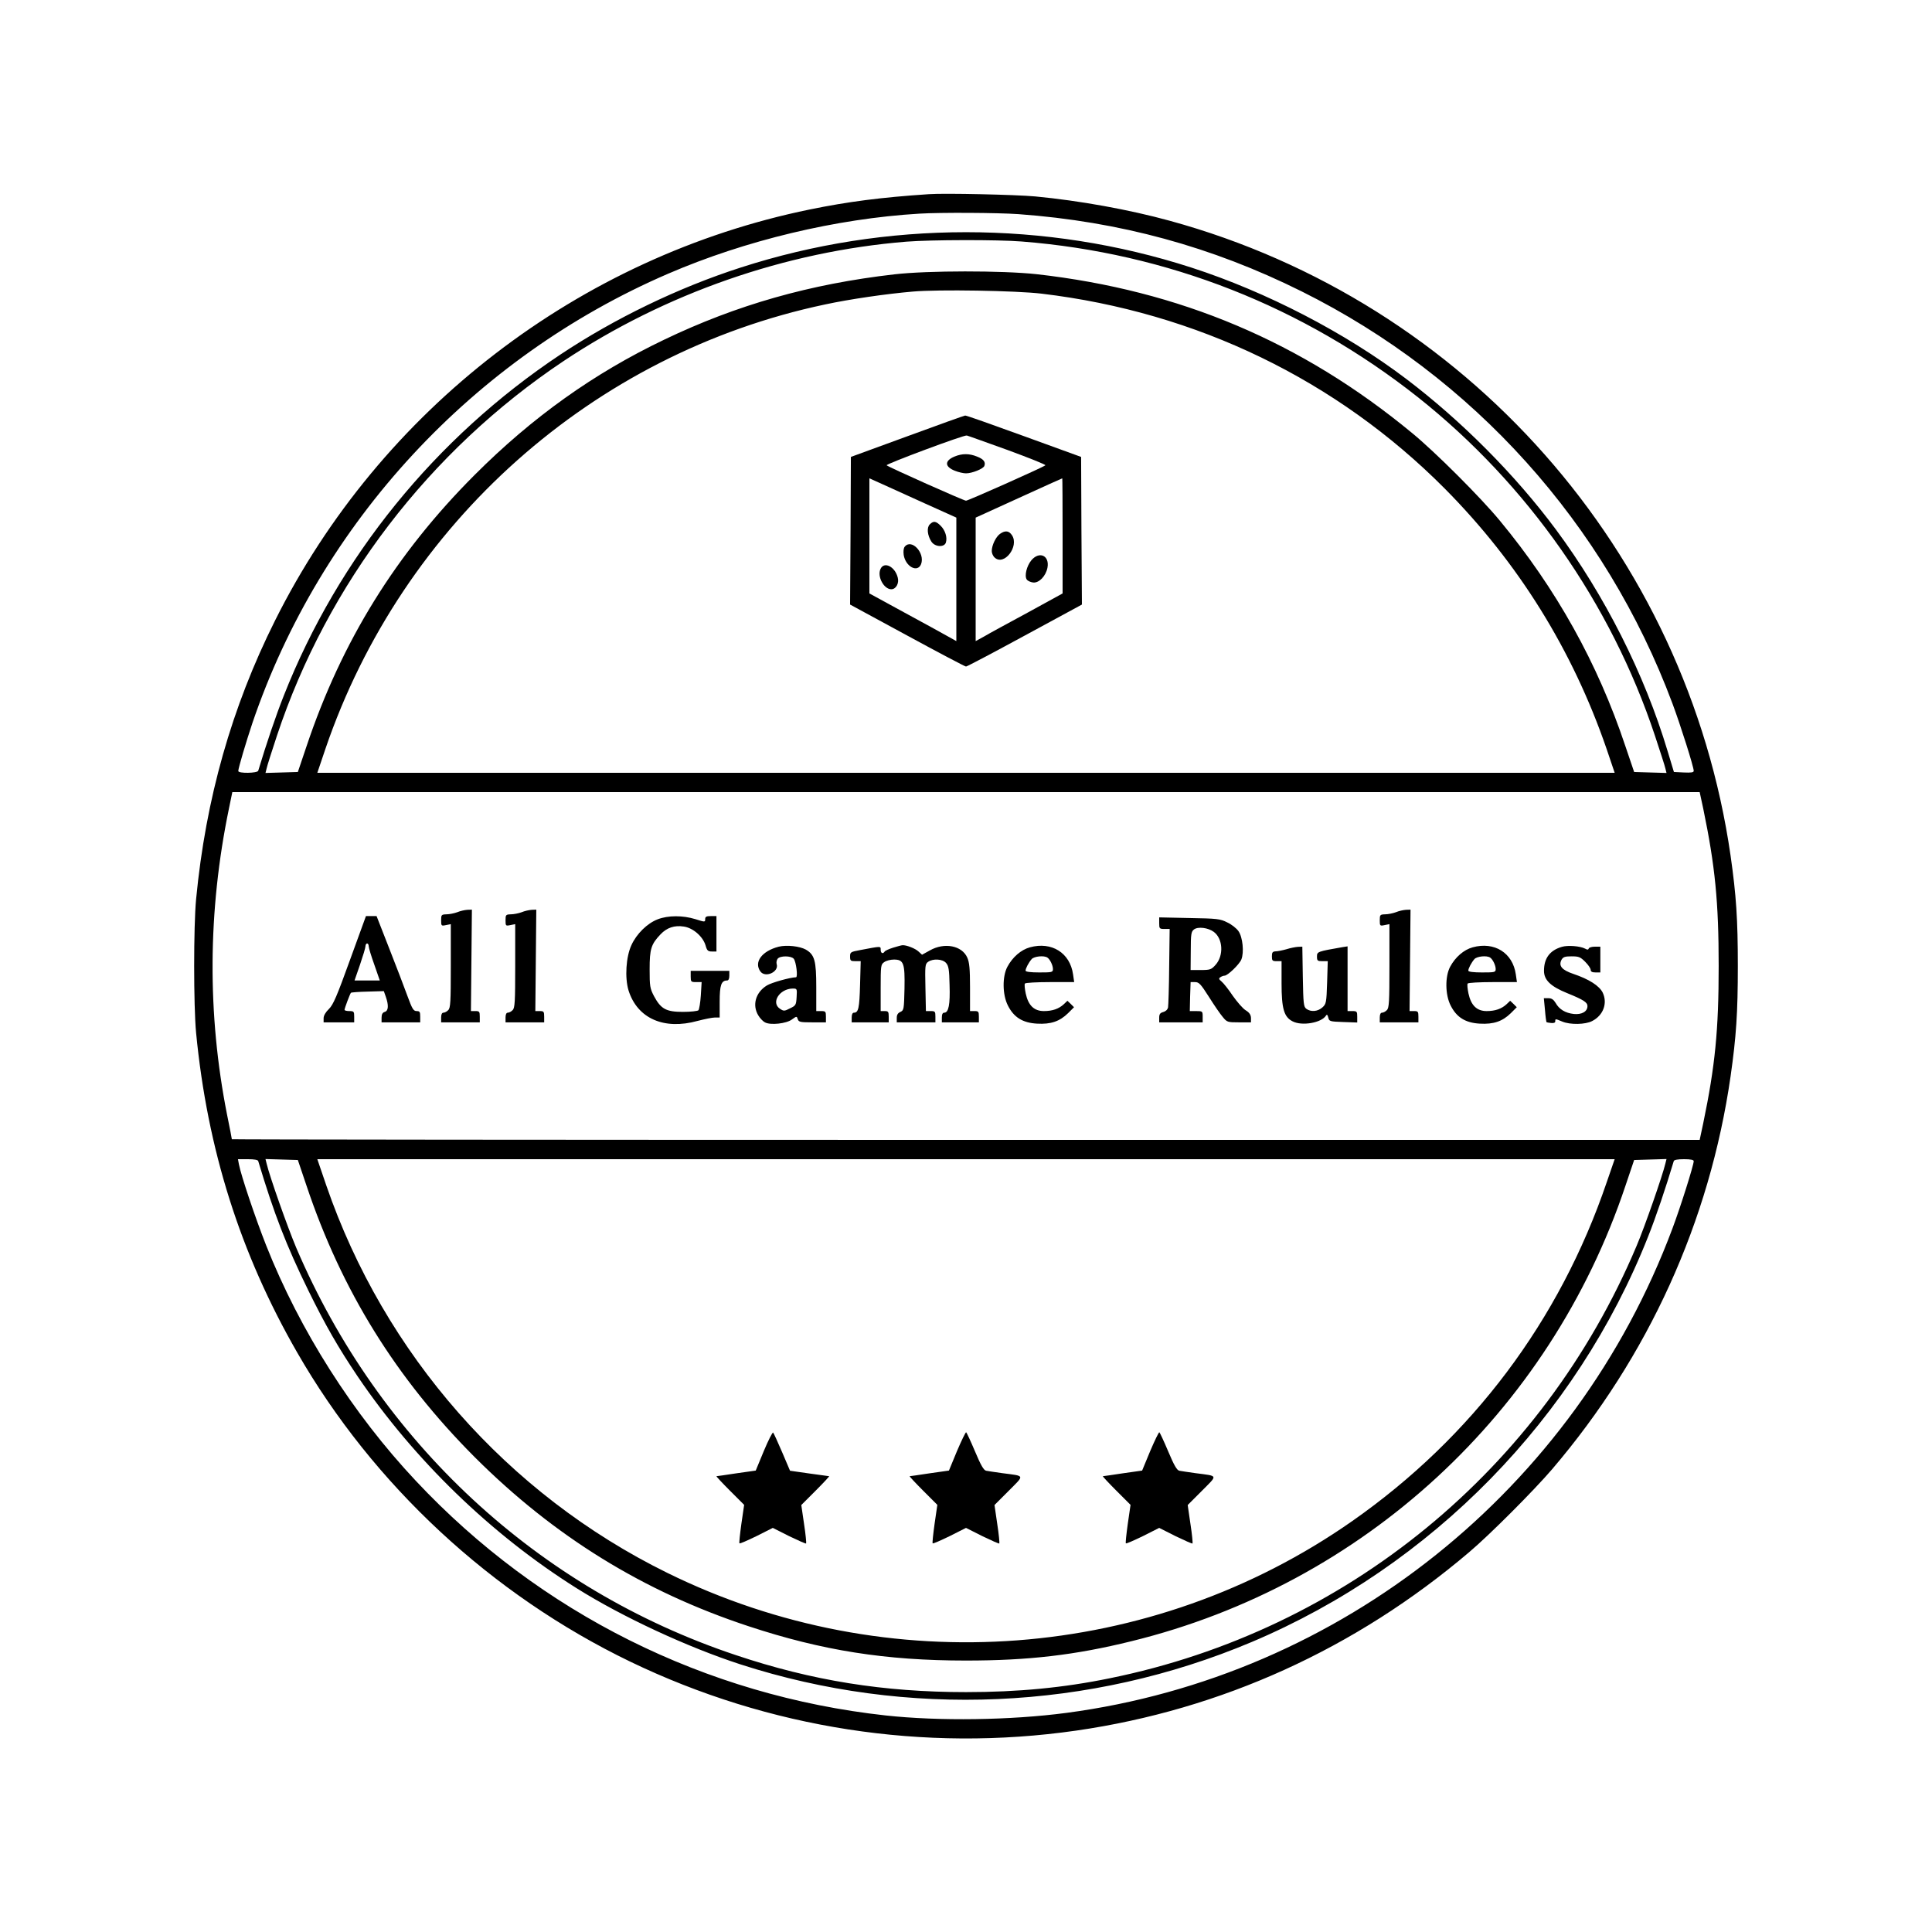 <svg version="1.0" xmlns="http://www.w3.org/2000/svg" width="1600" height="1600" viewBox="0 0 1200 1200"><path d="M577 120.6c-30.1 2-50.5 4.7-74 9.5-143.1 29.3-266.7 124.2-332.2 255.4-26.9 53.8-43 110.5-49 173-1.6 16.8-1.6 66.2 0 83 7 72.4 27.4 137 62.7 198.4 47.3 82.4 120.8 150.6 207 192.2 86.1 41.5 182.4 56.4 277 42.8 90.1-13 173.4-50.8 244-110.8 12.7-10.7 40.5-38.6 51.6-51.6 59.8-70.1 97.8-153.8 110.8-244 3.5-24.6 4.5-39.3 4.5-68.5 0-29.2-1-43.9-4.5-68.5-27.2-188.7-164.3-344-348.4-394.4-25.1-6.9-56.1-12.5-83.5-15.1-11.9-1.1-56.3-2.1-66-1.4zm55.5 12.4c63 4.6 120.2 20.2 176 48 106.6 53.1 188.6 144.3 230.3 256 5 13.4 13.2 39.3 13.2 41.8 0 1-1.6 1.2-6.2 1l-6.1-.3-3.9-12.9c-14.4-48-39-96.7-69.4-137.7-25.2-33.9-58.5-67.4-92.9-93.5-38-28.8-86.9-54.1-133.5-69.2-90.5-29.3-189.5-29.3-280 0-38.8 12.5-78.2 31.6-111.9 54-77.7 51.7-137.9 125.9-171.8 211.8-4.9 12.3-10.9 30.1-15.9 46.7-.4 1.6-12.4 1.8-12.4.2 0-1.8 4.8-17.9 8.8-29.9C199.1 324.6 293.9 222.2 415 170c48-20.7 104.3-34.2 156-37.3 13.2-.8 48.7-.6 61.5.3zm2.1 17c90.3 7.1 174.8 40.3 246.2 96.8 67.9 53.9 119.8 127.9 147.1 210.1 3.2 9.7 6.2 18.9 6.5 20.4l.7 2.8-10.1-.3-10-.3-5.5-16.2c-17.1-51.3-42.9-97.6-78-140-11.8-14.3-40.1-42.6-54.5-54.4-68.4-56.5-144.3-88.6-233.2-98.6-21.3-2.3-67.6-2.3-88.3.1-52.4 6-98 19-143 40.6-43.7 20.9-81.8 48.1-117.6 83.9-49 49-82.7 103.5-104.5 168.6l-5.4 16-10 .3-10.1.3.7-2.8c.3-1.5 3.2-10.7 6.4-20.3 31.3-94.3 94.6-177 178-232.7 63.2-42.1 137.9-68.1 213-74.2 15.2-1.2 56.6-1.3 71.6-.1zm12.4 32.4c96.4 11.5 183.3 53.6 250.4 121.1 45.7 46.1 79.3 100.1 100.5 161.7l5 14.8H197.1l5-14.8C249.9 325 368.4 219.5 512.5 189.1c15.3-3.3 38.1-6.6 54.5-8 15.6-1.4 64-.6 80 1.3zm410.9 319.8c7.4 35.7 9.6 58 9.6 97.8s-2.2 62.1-9.6 97.7l-2.2 10.3H599.9c-250.8 0-455.9-.2-455.9-.4 0-.3-1.3-7.2-3-15.4-12.3-62.3-12-126.2 1.2-190l2.1-10.2h911.4l2.2 10.2zm-897.5 219c9.9 33 17.4 52.3 31.1 80.3 10.7 21.8 18.7 35.7 30.7 53.5 35.1 51.8 83 98.2 136 131.5 28.5 17.9 69.1 36.7 101.8 47.3 103.6 33.5 216.9 28.5 317.4-13.9 112-47.3 201.7-139.1 246.3-251.9 4.9-12.3 10.9-30.1 15.9-46.8.2-.8 2.4-1.2 6.4-1.2 4.1 0 6 .4 6 1.2 0 2.5-8.2 28.5-13.2 41.8-60.5 162.1-205.8 278.3-376.4 300.9-34.7 4.6-79.2 5.2-112.3 1.6-112-12.3-214.8-63.6-291.7-145.6-39.4-41.9-72.2-93.6-93.1-146.4-6.7-17-15.5-43.1-16.9-50.3l-.6-3.2h6.1c4.1 0 6.3.4 6.5 1.2zm30 15.3c21.8 65.1 55.6 119.6 104.5 168.6 49.3 49.2 104.6 83.4 170.1 105 45.7 15.1 85.1 21.3 135 21.3 38.8 0 67.9-3.4 102.7-12 144.1-35.3 259.8-142 306.9-282.9l5.4-16 10-.3 10.1-.3-.7 2.8c-1.7 7.3-12.8 39.2-17.9 51.2-58.5 138.7-180.4 238.7-327.2 268.5-28.7 5.9-57.1 8.6-89.3 8.6-51.1 0-95.6-7.1-143-23-122.9-41-221.5-132.4-273-253-5.4-12.8-16.6-44.5-18.4-52.3l-.7-2.8 10.1.3 10 .3 5.4 16zm807.6-2.3c-29.3 86.2-83.6 158.4-158 210.5-124.6 87.3-288.6 99.7-425.6 32.2-99.2-48.8-175.7-135.8-211.8-240.8l-5.5-16.1h805.8l-4.9 14.2z"/><path d="m563.5 271-35 12.8-.2 45.9-.3 45.8 35.4 19.2c19.5 10.6 36 19.3 36.6 19.3.6 0 17.1-8.7 36.6-19.3l35.4-19.2-.3-45.8-.2-45.9-35.5-12.9c-19.5-7.1-35.9-12.9-36.5-12.8-.5 0-16.7 5.8-36 12.9zm62.3 8.5c13.3 4.9 23.9 9.1 23.5 9.5-1.5 1.3-48 22-49.3 22-1.3 0-47.8-20.7-49.3-22-.8-.7 48.2-19 49.8-18.5.6.1 11.9 4.2 25.3 9zm-51.1 33.3 19.3 8.7V398.2l-5.2-2.9c-2.9-1.7-15.1-8.3-27-14.8L540 368.6v-71.5l7.8 3.5c4.2 1.9 16.4 7.4 26.9 12.2zm85.3 20v35.8l-21.7 11.9c-12 6.5-24.2 13.1-27 14.8l-5.3 2.9V321.5l26.8-12.2c14.7-6.7 26.8-12.2 27-12.2.1-.1.2 16 .2 35.7z"/><path d="M592.8 283.6c-6.2 2.6-6.1 6.3.3 8.8 2.2.9 5.3 1.6 6.9 1.6 3.8 0 10.7-2.8 11.4-4.6.9-2.4-.4-4.2-4.5-5.8-4.9-2-9.3-2-14.1 0zM577.5 325.7c-2 2-1.5 6.8 1 10.7 2.2 3.4 8 3.7 9 .6 1-3.2-.4-7.6-3.2-10.4-3-3-4.5-3.2-6.8-.9zM562 339.5c-.8.9-1 2.9-.7 5.2 1.2 7.3 8.6 11.2 10.8 5.7 2.6-6.9-5.9-16-10.1-10.9zM546.9 353.4c-2.2 4.7 2.1 12.6 6.7 12.6 2.9 0 5-3.7 4-7.3-1.7-6.8-8.5-10.2-10.7-5.3zM621.1 331.6c-2.6 1.9-5.1 7.1-5.1 10.7 0 1.3.8 3.2 1.9 4.1 5.8 5.2 15.2-7 10.7-13.9-1.9-2.9-4.2-3.2-7.5-.9zM640.6 348c-2.9 3.5-4.4 9.6-2.9 11.9.6.9 2.4 1.7 4 1.9 3.7.4 7.9-4 8.9-9.2 1.4-7.5-5-10.5-10-4.6zM284 566.6c-1.9.7-5 1.3-6.7 1.3-3.1.1-3.3.3-3.3 3.7 0 3.5.1 3.6 3 3l3-.6v26c0 22.2-.2 26.1-1.6 27.4-.8.9-2.2 1.6-3 1.6-.9 0-1.4 1.1-1.4 3v3h24v-3.5c0-3.2-.3-3.5-2.7-3.5h-2.8l.3-31.5.3-31.5-2.8.1c-1.6.1-4.4.7-6.3 1.5zM324 566.6c-1.9.7-5 1.3-6.7 1.3-3.1.1-3.3.3-3.3 3.7 0 3.5.1 3.6 3 3l3-.6v26c0 22.2-.2 26.1-1.6 27.4-.8.9-2.2 1.6-3 1.6-.9 0-1.4 1.1-1.4 3v3h24v-3.5c0-3.2-.3-3.5-2.7-3.5h-2.8l.3-31.5.3-31.5-2.8.1c-1.6.1-4.4.7-6.3 1.5zM867 566.6c-1.9.7-5 1.3-6.7 1.3-3.1.1-3.3.3-3.3 3.7 0 3.5.1 3.6 3 3l3-.6v26c0 22.2-.2 26.1-1.6 27.4-.8.9-2.2 1.6-3 1.6-.9 0-1.4 1.1-1.4 3v3h24v-3.5c0-3.2-.3-3.5-2.7-3.5h-2.8l.3-31.5.3-31.5-2.8.1c-1.6.1-4.4.7-6.3 1.5zM217.4 596.2c-8.2 22.7-10.4 27.8-13.1 30.5-2 1.9-3.3 4.1-3.3 5.7v2.6h19v-3.5c0-3.2-.2-3.5-3-3.5-1.6 0-3-.3-3-.8 0-.9 3.4-10 4-10.6.3-.2 5-.6 10.4-.7l10-.3 1.2 3.4c1.9 5.4 1.7 8.8-.6 9.5-1.4.4-2 1.5-2 3.6v2.9h24v-3.5c0-3-.3-3.5-2.2-3.5-2 0-2.8-1.4-5.7-9.3-1.8-5-6.9-18.3-11.3-29.5l-7.9-20.2h-6.6l-9.9 27.2zm11.6-8.5c0 1 1.6 6.2 3.5 11.5l3.4 9.8h-15.7l3.4-9.8c1.8-5.3 3.4-10.5 3.4-11.5 0-.9.5-1.7 1-1.7.6 0 1 .8 1 1.7zM408.5 571c-6.5 2.5-13.1 9-16.3 16-3.4 7.3-4.2 20.3-1.8 28.2 5.5 17.4 22 24.7 42.9 18.9 4.3-1.1 9.1-2.1 10.7-2.1h3v-9.9c0-10.2 1-13.1 4.6-13.1.9 0 1.4-1.1 1.4-3v-3h-24v3.5c0 3.3.2 3.5 3.4 3.5h3.4l-.5 8.2c-.3 4.6-1 8.7-1.5 9.3-.5.5-4.8 1-9.6 1-10.5 0-13.7-1.8-18-9.8-2.5-4.8-2.7-6.1-2.7-16.7 0-12.6.9-15.5 6.8-21.7 3.9-4.1 8.6-5.7 14.4-4.8 5.7.8 11.8 6.1 13.5 11.6.9 3.3 1.5 3.9 4 3.9h2.8v-22h-3.5c-2.8 0-3.5.4-3.5 1.9 0 1.9-.1 1.9-6.1 0-7.8-2.4-16.9-2.4-23.4.1zM720 573.4c0 3.4.2 3.6 3.3 3.6h3.2l-.3 23.2c-.1 12.8-.5 24.3-.7 25.5-.3 1.4-1.5 2.5-3 2.9-1.9.5-2.5 1.3-2.5 3.5v2.9h27v-3.5c0-3.4-.1-3.5-4-3.5h-4l.2-9 .3-9h2.8c2.4 0 3.5 1.2 8.6 9.2 3.2 5.1 7.1 10.8 8.6 12.5 2.6 3.2 3 3.3 10.1 3.3h7.4v-2.8c-.1-1.9-1-3.3-3.3-4.7-1.8-1.1-5.3-5.2-8-9-2.6-3.9-5.7-7.8-6.9-8.8-1.8-1.5-2-2-.7-2.8.7-.5 1.9-.9 2.5-.9 1.9 0 9.1-6.9 10.4-10 1.8-4.4.9-13.9-1.8-17.7-1.2-1.7-4.3-4.2-7-5.4-4.3-2.2-6.3-2.4-23.4-2.7l-18.8-.4v3.6zm33.9 5.4c5.7 4.2 6.3 14.7 1.1 20.5-2.6 2.9-3.3 3.2-9.2 3.2h-6.3l.1-11.9c0-10.5.3-12 2-13.3 2.5-1.9 8.8-1.1 12.3 1.5zM483.7 588c-10.5 2.7-15.6 9.6-11.4 15.4 3.1 4.2 11.7.2 10.1-4.6-.3-1 0-2.5.6-3.3 1.6-2 8.4-1.9 10 0 1.5 1.8 2.7 11.5 1.4 11.5-3.7.1-15.2 3.3-18.1 5.1-7 4.3-9.2 12.2-5.3 18.6 1 1.7 2.9 3.7 4.1 4.3 3.4 1.9 13.4.8 16.8-1.8 2.9-2.1 3-2.1 3.6-.2.6 1.8 1.5 2 9.1 2h8.4v-3.5c0-3.2-.2-3.5-3-3.5h-3v-14.8c0-16.5-1-20.2-6.5-23.4-3.8-2.1-11.8-3-16.8-1.8zm11.1 31.2c-.3 5-.5 5.4-4.1 7.1-3.5 1.8-3.9 1.8-6.2.3-5.8-3.8-.4-12.4 7.8-12.6 2.8 0 2.8.1 2.5 5.2zM554.8 588.6c-2.6.8-5 1.9-5.3 2.4-1.1 1.7-2.5 1.1-2.5-1.1 0-2.3.5-2.3-12.7.2-6 1.1-6.3 1.3-6.3 4 0 2.6.3 2.9 3.3 2.9h3.3l-.4 14.7c-.4 14.5-1 17.3-3.8 17.3-.9 0-1.4 1.1-1.4 3v3h23v-3.5c0-3.1-.3-3.5-2.5-3.5H547v-14.4c0-13.8.1-14.6 2.2-16 1.2-.9 3.9-1.6 6-1.6 6.1 0 6.9 2.2 6.6 18.1-.3 12.8-.4 13.4-2.5 14.4-1.6.7-2.3 1.8-2.3 3.7v2.8h24v-3.5c0-3.2-.2-3.5-2.9-3.5h-3l-.3-14.6c-.3-13.6-.2-14.7 1.7-16 3-2.1 8.9-1.8 11.1.7 1.6 1.8 2 4 2.2 13.8.4 12-.6 17.1-3.3 17.1-1 0-1.5 1-1.5 3v3h23v-3.5c0-3.2-.3-3.5-2.7-3.5h-2.8v-14.8c0-11.4-.4-15.5-1.7-18.4-3.3-7.5-14.2-9.6-23.2-4.5l-4.9 2.7-2.2-2c-2-1.9-7.6-4.1-10-3.9-.5 0-3.1.7-5.7 1.5zM639.7 588.4c-5.5 1.5-10.8 6.1-14 12.1-3.2 6-3.1 17.3.3 24 3.7 7.4 9.2 10.8 18.1 11.3 8.6.5 14.1-1.4 19.3-6.5l3.7-3.7-2-2-2.1-2-2.2 2.1c-3.1 2.9-7.1 4.3-12.4 4.3-6.1 0-9.7-3.5-11.3-10.9-.6-2.9-.9-5.7-.5-6.2.3-.5 7.3-.9 15.6-.9h15l-.7-4.8c-1.9-13.4-13.3-20.5-26.8-16.8zm10.9 6.4c1.6 1.1 3.4 4.8 3.4 7.1 0 2-.6 2.1-8.5 2.1-5.3 0-8.5-.4-8.5-1.1 0-1.4 1.9-5 3.8-7.2 1.5-1.7 7.7-2.4 9.8-.9zM914.7 588.4c-5.5 1.5-10.8 6.1-14 12.1-3.2 6-3.1 17.3.3 24 3.7 7.4 9.2 10.8 18.1 11.3 8.6.5 14.1-1.4 19.3-6.5l3.7-3.7-2-2-2.1-2-2.2 2.1c-3.1 2.9-7.1 4.3-12.4 4.3-6.1 0-9.7-3.5-11.3-10.9-.6-2.9-.9-5.7-.5-6.2.3-.5 7.3-.9 15.6-.9h15l-.7-4.8c-1.9-13.4-13.3-20.5-26.8-16.8zm10.9 6.4c1.6 1.1 3.4 4.8 3.4 7.1 0 2-.6 2.1-8.5 2.1-5.3 0-8.5-.4-8.5-1.1 0-1.4 1.9-5 3.8-7.2 1.5-1.7 7.7-2.4 9.8-.9zM970.1 588.1c-7.5 2.2-11.1 7.1-11.1 14.9 0 5.7 4.1 9.7 14.5 13.9 10.1 4.1 12.5 5.7 12.5 8 0 3.4-3.5 5.4-8.5 4.9-5.3-.6-9.1-2.9-11.3-6.9-1.3-2.1-2.5-2.9-4.5-2.9h-2.8l.7 7.2c.3 4 .8 7.4.9 7.6.2.2 1.5.5 2.9.6 1.7.2 2.6-.2 2.6-1 0-1.7 0-1.7 4.3.1 5 2.1 14.4 1.9 18.6-.3 6.9-3.5 9.7-11 6.6-17.6-2.1-4.3-8.5-8.4-18.3-11.7-7.1-2.4-9.3-5-7.3-8.8 1-1.7 2.1-2.1 6.2-2.1 4.5 0 5.5.4 8.5 3.4 1.9 1.9 3.4 4.1 3.4 5 0 1.1.9 1.6 3 1.6h3v-16h-3.4c-1.9 0-3.6.5-3.8 1.1-.3.9-.9.9-2.3.1-3.1-1.6-10.7-2.2-14.4-1.1zM799 589.6c-2.5.7-5.5 1.3-6.7 1.3-1.9.1-2.3.7-2.3 3.1 0 2.7.3 3 3 3h3v13.7c0 15.8 1.5 21 6.9 23.7 5.8 3 17.9.9 20.7-3.6.6-.9 1-.5 1.4 1.2.6 2.4.9 2.5 9.3 2.8l8.7.3v-3.6c0-3.2-.2-3.5-3-3.5h-3v-40.2l-3.2.5c-15.5 2.7-15.8 2.8-15.8 5.8 0 2.6.3 2.9 3.3 2.9h3.4l-.4 13.2c-.4 12.6-.6 13.4-2.9 15.5-2.9 2.6-7.1 3-10 .9-1.7-1.3-1.9-3-2.2-20l-.3-18.6-2.7.1c-1.5.1-4.7.7-7.2 1.5zM474.4 901.3l-5 12.1-12 1.7c-6.5 1-12.1 1.8-12.4 1.8-.2.1 3.5 4.1 8.4 9l8.8 8.8-1.7 11.7c-.9 6.5-1.5 12-1.2 12.2.3.3 5-1.8 10.6-4.5L480 949l10.1 5.1c5.6 2.7 10.3 4.8 10.6 4.6.2-.3-.3-5.8-1.3-12.2l-1.7-11.7 8.9-8.9c4.9-4.9 8.6-8.9 8.4-9-.3 0-5.9-.8-12.4-1.7l-11.9-1.7-4.9-11.5c-2.7-6.3-5.2-11.8-5.6-12.2-.4-.3-3 4.8-5.8 11.5zM594.4 901.3l-5 12.1-12 1.7c-6.5 1-12.1 1.8-12.4 1.8-.2.1 3.5 4.1 8.4 9l8.8 8.8-1.7 11.7c-.9 6.5-1.5 12-1.2 12.2.3.3 5-1.8 10.6-4.5L600 949l10.1 5.1c5.6 2.7 10.3 4.8 10.6 4.6.2-.3-.3-5.8-1.3-12.2l-1.7-11.7 8.8-8.8c10-10.1 10.4-9.1-4-11-4.4-.6-8.9-1.3-10-1.5-1.5-.3-3.3-3.4-6.9-12-2.7-6.4-5.2-11.7-5.5-11.9-.3-.2-2.9 5.1-5.7 11.7zM714.4 901.3l-5 12.1-12 1.7c-6.5 1-12.1 1.8-12.4 1.8-.2.1 3.5 4.1 8.4 9l8.8 8.8-1.7 11.7c-.9 6.5-1.5 12-1.2 12.2.3.3 5-1.8 10.6-4.5L720 949l10.1 5.1c5.6 2.7 10.3 4.8 10.6 4.6.2-.3-.3-5.8-1.3-12.2l-1.7-11.7 8.8-8.8c10-10.1 10.4-9.1-4-11-4.4-.6-8.9-1.3-10-1.5-1.5-.3-3.3-3.4-6.9-12-2.7-6.4-5.2-11.7-5.5-11.9-.3-.2-2.9 5.1-5.7 11.7z"/></svg>
